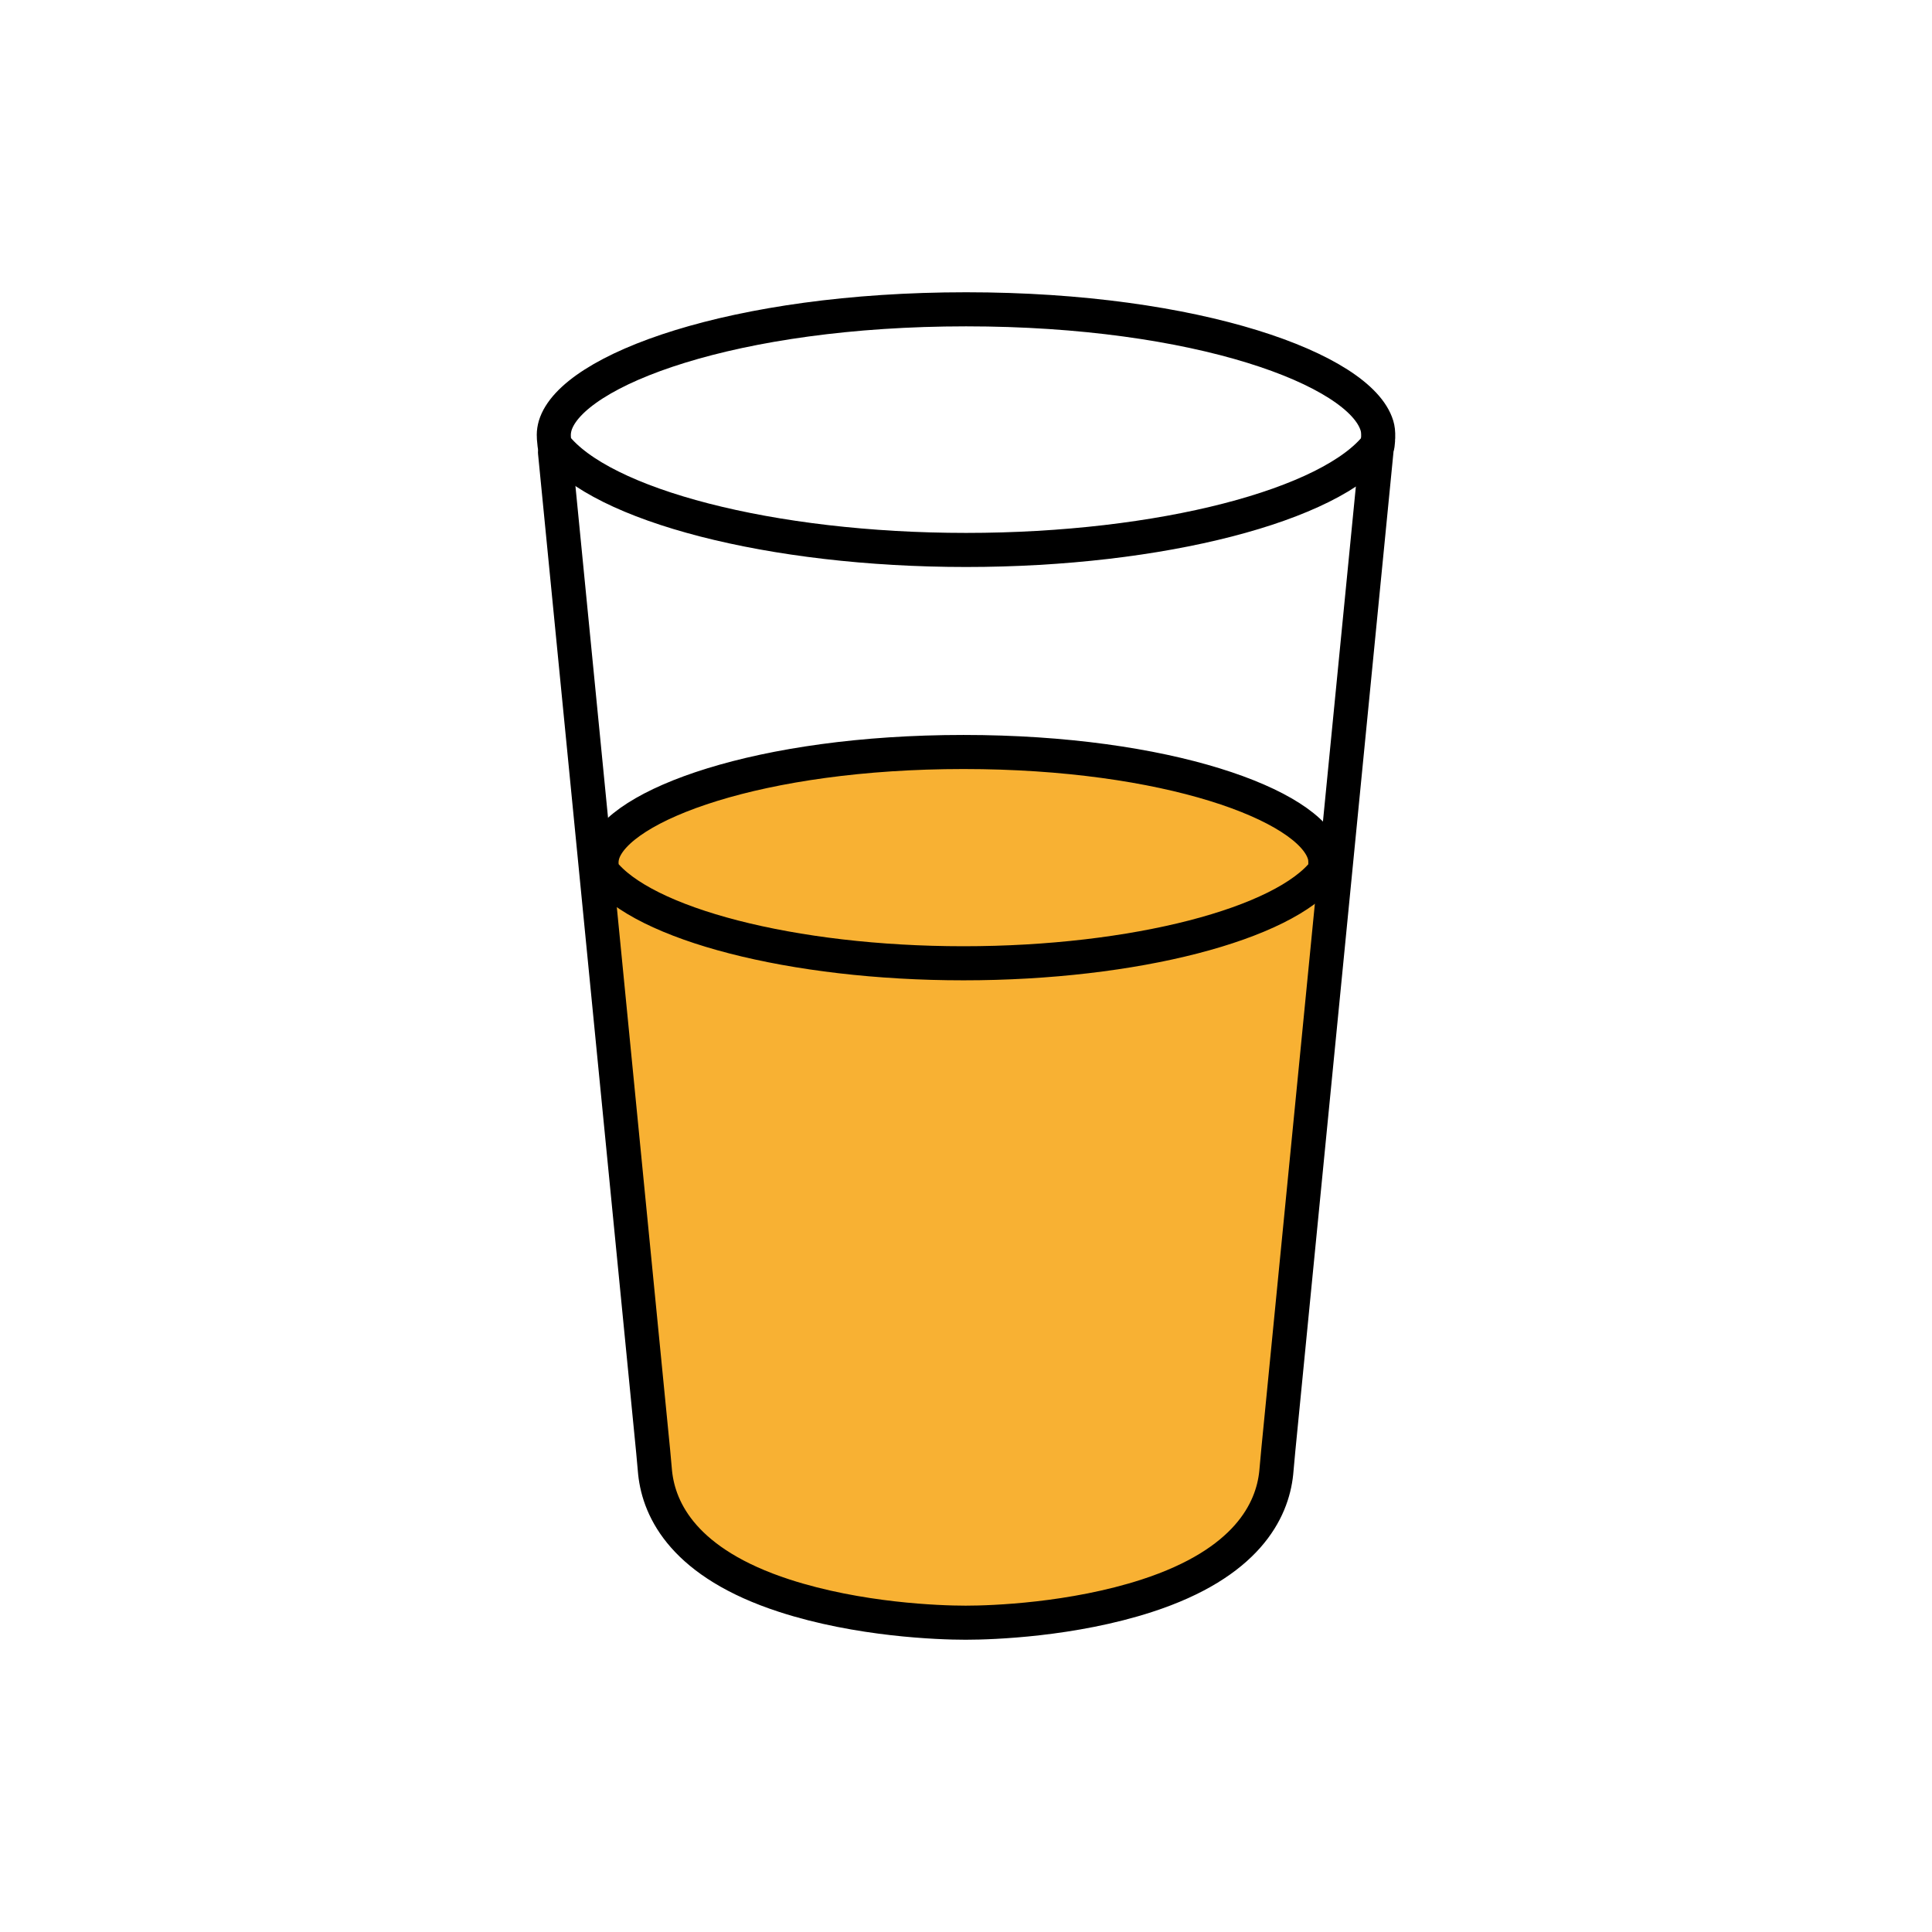 <?xml version="1.0" encoding="utf-8"?>
<!-- Generator: Adobe Illustrator 16.0.0, SVG Export Plug-In . SVG Version: 6.00 Build 0)  -->
<!DOCTYPE svg PUBLIC "-//W3C//DTD SVG 1.1//EN" "http://www.w3.org/Graphics/SVG/1.1/DTD/svg11.dtd">
<svg version="1.1" xmlns="http://www.w3.org/2000/svg" xmlns:xlink="http://www.w3.org/1999/xlink" x="0px" y="0px"
	 width="453.543px" height="453.543px" viewBox="0 0 453.543 453.543" enable-background="new 0 0 453.543 453.543"
	 xml:space="preserve">
<g id="kvadrat">
</g>
<g id="Layer_1">
</g>
<g id="Layer_2">
	<g id="rdeča7bela">
	</g>
	<g>
		<g>
			<path fill="none" d="M205.895,225.328c6.827,0.953,13.825,1.526,20.802,1.526c7.469,0,14.959-0.655,22.236-1.732
				c-7.289,0.656-14.918,1.01-22.745,1.01C219.233,226.132,212.438,225.849,205.895,225.328z"/>
			<path fill="#F8B133" d="M307.474,208.037c-10.143,8.298-32.068,14.704-58.541,17.084c-7.277,1.077-14.768,1.732-22.236,1.732
				c-6.977,0-13.975-0.573-20.802-1.526c-28.483-2.27-52.06-9.18-61.986-18.148c-2.052-0.899-3.173-1.425-3.168-1.396
				l12.595,134.952l0.45,4.961c0.931,8.966,6.937,21.294,30.345,28.897c17.49,5.688,36.41,6.337,42.376,6.337h0.381
				c5.961,0,24.876-0.649,42.371-6.337c23.403-7.604,29.426-19.909,30.343-28.847l0.492-5.39l12.529-134.573
				C312.626,205.746,310.777,206.624,307.474,208.037z"/>
			<path fill="#F8B133" d="M226.188,226.132c7.827,0,15.456-0.354,22.745-1.01c26.473-2.38,48.398-8.787,58.541-17.084
				c1.411-1.155,2.603-2.344,3.537-3.566l0.1-1.021c-0.013-0.16,0-0.309,0.018-0.476c0.029-1.176-0.063-1.81-0.256-2.471
				c-3.494-11.531-36.859-23.972-84.685-23.972c-47.827,0-81.2,12.441-84.69,23.972c-0.184,0.657-0.286,1.284-0.286,1.917
				c0.021,0.206,0.022,0.427,0.021,0.647l0.137,1.412c0.704,0.918,1.564,1.818,2.54,2.699c9.927,8.968,33.503,15.878,61.986,18.148
				C212.438,225.849,219.233,226.132,226.188,226.132z"/>
		</g>
		<path fill="none" stroke="#000000" stroke-width="8" stroke-linecap="round" stroke-linejoin="round" stroke-miterlimit="10" d="
			M130.288,106.174l23.047,234.562l0.45,4.961c0.931,8.966,6.937,21.294,30.345,28.897c17.49,5.688,36.41,6.337,42.376,6.337h0.381
			c5.961,0,24.876-0.649,42.371-6.337c23.403-7.604,29.426-19.909,30.343-28.847l0.492-5.39l23.139-235.513
			c0.02-0.181,0.02-0.372,0.02-0.56"/>
		
			<path fill="#F8B133" stroke="#000000" stroke-width="8" stroke-linecap="round" stroke-linejoin="round" stroke-miterlimit="10" d="
			M141.497,200.504c3.49-11.531,36.863-23.972,84.69-23.972c47.825,0,81.19,12.441,84.685,23.972
			c0.193,0.661,0.285,1.295,0.256,2.471c-0.018,0.167-0.03,0.316-0.018,0.476l-0.1,1.021c-9.508,12.422-44.617,21.66-84.823,21.66
			c-40.199,0-75.315-9.238-84.819-21.651l-0.137-1.412c0.002-0.22,0-0.442-0.021-0.647
			C141.211,201.788,141.313,201.161,141.497,200.504z"/>
		<path fill="none" stroke="#000000" stroke-width="8" stroke-linecap="round" stroke-linejoin="round" stroke-miterlimit="10" d="
			M130.331,99.914c3.977-13.133,41.986-27.303,96.458-27.303c54.47,0,92.472,14.169,96.45,27.303
			c0.222,0.753,0.326,1.475,0.292,2.814c-0.021,0.19-0.034,0.36-0.021,0.542l-0.112,1.163
			c-10.829,14.148-50.816,24.669-96.609,24.669c-45.784,0-85.78-10.521-96.604-24.659l-0.156-1.608c0.003-0.25,0-0.503-0.023-0.737
			C130.006,101.376,130.123,100.663,130.331,99.914z"/>
	</g>
</g>
</svg>
